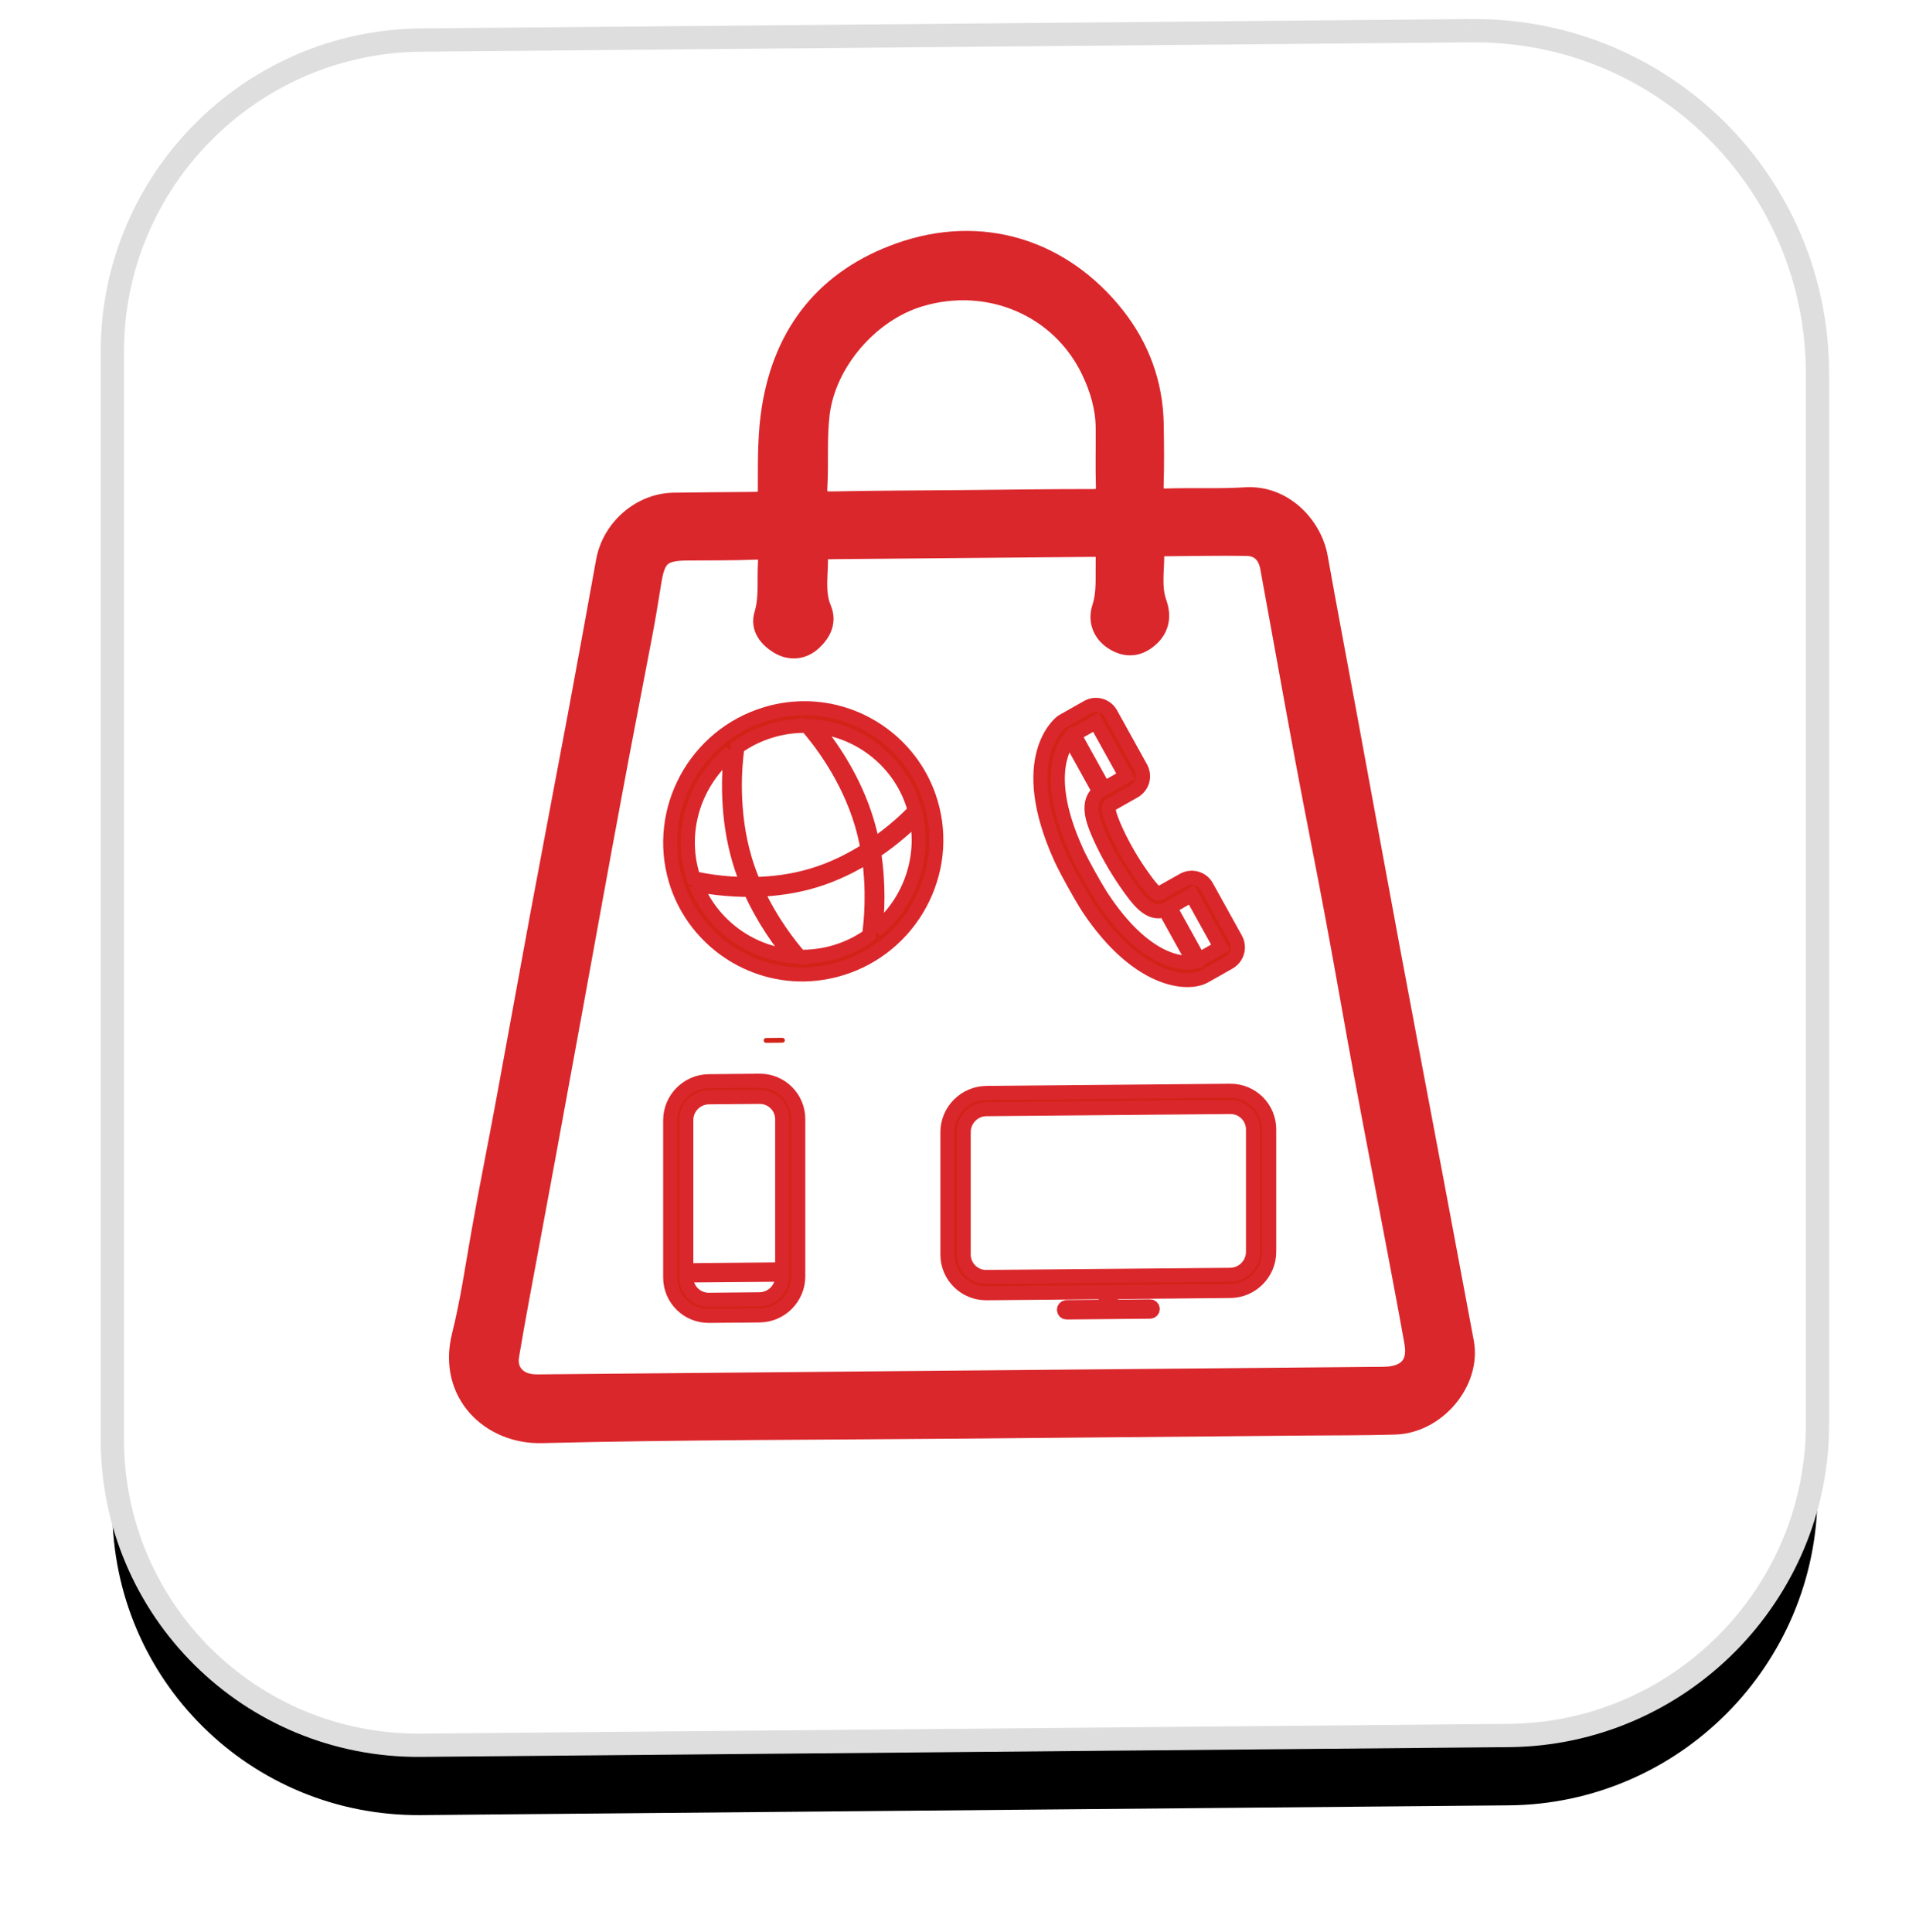 <?xml version="1.0" encoding="UTF-8"?>
<svg width="82px" height="83px" viewBox="0 0 82 83" version="1.1" xmlns="http://www.w3.org/2000/svg" xmlns:xlink="http://www.w3.org/1999/xlink">
    <!-- Generator: sketchtool 52.4 (67378) - http://www.bohemiancoding.com/sketch -->
    <title>B0B14155-EA53-4CB1-8E98-FE7896740861</title>
    <desc>Created with sketchtool.</desc>
    <defs>
        <path d="M58.722,0.55 L13.605,0.953 C6.284,1.018 0.349,7.006 0.349,14.327 L0.349,61.057 C0.349,68.375 6.284,74.256 13.605,74.195 L60.334,73.776 C67.657,73.713 73.592,67.725 73.592,60.402 L73.592,15.289 C73.592,7.123 67.007,0.55 58.857,0.55 C58.813,0.55 58.766,0.55 58.722,0.55" id="path-1"></path>
        <filter x="-10.9%" y="-6.8%" width="121.8%" height="121.7%" filterUnits="objectBoundingBox" id="filter-2">
            <feMorphology radius="0.5" operator="dilate" in="SourceAlpha" result="shadowSpreadOuter1"></feMorphology>
            <feOffset dx="0" dy="3" in="shadowSpreadOuter1" result="shadowOffsetOuter1"></feOffset>
            <feGaussianBlur stdDeviation="2" in="shadowOffsetOuter1" result="shadowBlurOuter1"></feGaussianBlur>
            <feComposite in="shadowBlurOuter1" in2="SourceAlpha" operator="out" result="shadowBlurOuter1"></feComposite>
            <feColorMatrix values="0 0 0 0 0   0 0 0 0 0   0 0 0 0 0  0 0 0 0.11 0" type="matrix" in="shadowBlurOuter1"></feColorMatrix>
        </filter>
    </defs>
    <g id="Page-3-2019" stroke="none" stroke-width="1" fill="none" fill-rule="evenodd">
        <g id="revista_virtual_home02" transform="translate(-740, -114)">
            <g id="Group-8" transform="translate(402, 114)">
                <g id="Group-5">
                    <g id="Group-14" transform="translate(342, 0)">
                        <g id="Group-20-Copy">
                            <g id="Group-6" transform="translate(0.477, 0.768)">
                                <g id="Fill-4">
                                    <use fill="black" fill-opacity="1" filter="url(#filter-2)" xlink:href="#path-1"></use>
                                    <use stroke="#DEDEDE" stroke-width="1" fill="#FFFFFF" fill-rule="evenodd" xlink:href="#path-1"></use>
                                </g>
                            </g>
                            <g id="Group-19" transform="translate(15.786, 10.418)">
                                <path d="M21.534,11.133 C23.411,11.115 25.288,11.088 27.165,11.088 C27.611,11.088 27.801,10.943 27.788,10.478 C27.762,9.639 27.786,8.794 27.778,7.952 C27.772,7.078 27.524,6.249 27.155,5.475 C25.835,2.69 22.701,1.357 19.696,2.26 C17.502,2.917 15.641,5.082 15.358,7.315 C15.224,8.387 15.314,9.454 15.253,10.521 C15.221,11.072 15.443,11.202 15.955,11.191 C17.814,11.152 19.675,11.149 21.534,11.133 Z M21.478,48.951 C27.535,48.898 33.589,48.845 39.642,48.789 C40.709,48.779 41.213,48.225 41.036,47.237 C40.759,45.669 40.456,44.106 40.163,42.543 C39.735,40.275 39.294,38.01 38.874,35.739 C38.457,33.49 38.069,31.233 37.649,28.983 C37.229,26.728 36.775,24.484 36.355,22.232 C35.841,19.465 35.347,16.693 34.84,13.929 C34.732,13.34 34.362,12.968 33.766,12.96 C32.556,12.942 31.344,12.968 30.133,12.976 C29.927,12.979 29.716,13.029 29.723,13.28 C29.742,14.029 29.578,14.787 29.84,15.521 C30.046,16.107 29.914,16.585 29.475,16.944 C29.058,17.287 28.623,17.322 28.16,17.055 C27.685,16.786 27.429,16.284 27.617,15.709 C27.83,15.046 27.764,14.388 27.778,13.726 C27.788,12.997 27.778,12.994 27.046,13.002 C23.379,13.034 19.712,13.066 16.042,13.1 C15.902,13.1 15.762,13.105 15.622,13.113 C15.419,13.124 15.269,13.219 15.277,13.43 C15.306,14.212 15.118,15.009 15.435,15.772 C15.646,16.276 15.43,16.701 15.065,17.044 C14.672,17.417 14.165,17.462 13.708,17.184 C13.275,16.92 12.951,16.511 13.104,16.012 C13.331,15.26 13.223,14.513 13.273,13.765 C13.304,13.293 13.138,13.103 12.644,13.121 C11.665,13.161 10.68,13.148 9.698,13.158 C8.618,13.169 8.304,13.446 8.132,14.518 C8.008,15.278 7.887,16.039 7.742,16.799 C7.319,19.04 6.876,21.279 6.461,23.521 C5.862,26.728 5.284,29.939 4.698,33.149 C4.315,35.238 3.932,37.326 3.549,39.414 C3.325,40.639 3.092,41.862 2.868,43.087 C2.58,44.655 2.277,46.223 2.015,47.797 C1.894,48.528 2.361,49.051 3.106,49.109 C3.298,49.122 3.491,49.112 3.684,49.112 C9.616,49.056 15.549,49.006 21.478,48.951 Z M21.531,50.875 C15.512,50.928 9.489,50.92 3.473,51.068 C1.36,51.121 -0.496,49.41 0.12,46.963 C0.487,45.503 0.698,44.003 0.962,42.519 C1.294,40.637 1.677,38.762 2.023,36.882 C2.519,34.208 2.997,31.531 3.494,28.856 C4.019,26.029 4.563,23.201 5.091,20.374 C5.505,18.151 5.912,15.925 6.313,13.702 C6.559,12.337 7.781,11.268 9.151,11.244 C10.239,11.226 11.327,11.223 12.415,11.212 C13.267,11.204 13.27,11.204 13.267,10.325 C13.267,9.256 13.262,8.192 13.434,7.123 C13.959,3.854 15.797,1.607 18.878,0.509 C22.342,-0.726 25.766,0.33 28.05,3.21 C29.103,4.541 29.676,6.096 29.702,7.822 C29.716,8.699 29.726,9.578 29.697,10.455 C29.684,10.909 29.834,11.078 30.299,11.064 C31.44,11.028 32.585,11.083 33.721,11.012 C35.305,10.911 36.514,12.224 36.749,13.528 C37.174,15.904 37.625,18.272 38.064,20.648 C38.655,23.861 39.241,27.08 39.84,30.293 C40.474,33.696 41.121,37.096 41.762,40.497 C42.185,42.749 42.605,44.998 43.027,47.25 C43.333,48.887 41.858,50.656 40.118,50.701 C38.837,50.738 37.554,50.733 36.274,50.743 L21.531,50.875 Z" id="Fill-7" stroke="#DA272C" fill="#DA272C"></path>
                                <path d="M17.824,29.553 C17.906,28.841 17.983,27.587 17.757,26.184 C18.607,25.616 19.236,25.035 19.575,24.69 C19.951,26.537 19.233,28.403 17.824,29.553 M16.125,30.459 C15.664,30.6 15.19,30.671 14.716,30.676 C14.665,30.676 14.617,30.676 14.566,30.674 C14.165,30.213 13.343,29.188 12.711,27.802 C13.487,27.779 14.351,27.672 15.221,27.407 C16.088,27.141 16.864,26.752 17.525,26.334 C17.751,27.844 17.627,29.157 17.542,29.767 C17.118,30.064 16.647,30.301 16.125,30.459 M10.11,27.582 C10.579,27.678 11.418,27.81 12.434,27.808 C13.013,29.104 13.758,30.106 14.216,30.657 C12.389,30.482 10.788,29.284 10.11,27.582 M11.61,21.886 C11.502,22.815 11.406,24.659 11.971,26.557 C12.073,26.904 12.194,27.237 12.327,27.553 C11.257,27.548 10.401,27.387 10.006,27.299 C9.994,27.257 9.977,27.215 9.966,27.169 C9.379,25.193 10.093,23.126 11.61,21.886 M13.309,20.98 C13.77,20.839 14.244,20.765 14.721,20.76 C14.769,20.76 14.817,20.763 14.868,20.763 C15.388,21.358 16.61,22.906 17.22,24.956 C17.33,25.328 17.415,25.701 17.48,26.065 C16.819,26.489 16.031,26.896 15.148,27.164 C14.264,27.435 13.383,27.537 12.601,27.551 C12.457,27.215 12.324,26.856 12.214,26.483 C11.607,24.439 11.782,22.462 11.892,21.675 C12.315,21.375 12.79,21.138 13.309,20.98 M19.471,24.27 C19.485,24.315 19.496,24.357 19.507,24.402 C19.228,24.693 18.598,25.306 17.709,25.91 C17.647,25.574 17.567,25.23 17.463,24.882 C16.898,22.979 15.814,21.494 15.218,20.785 C17.189,20.969 18.9,22.344 19.471,24.27 M20.199,24.047 C19.485,21.641 17.234,19.978 14.721,20 C14.173,20.006 13.626,20.088 13.095,20.252 C10.071,21.175 8.343,24.377 9.235,27.39 C9.949,29.795 12.203,31.461 14.716,31.439 C15.263,31.433 15.811,31.348 16.342,31.185 C19.363,30.264 21.097,27.059 20.199,24.047" id="Fill-9" stroke="#DA272C" stroke-width="0.6" fill="#D22317"></path>
                                <path d="M34.034,43.353 C34.034,43.89 33.596,44.332 33.057,44.337 L22.585,44.429 C22.048,44.434 21.611,44.002 21.611,43.465 L21.611,38.207 C21.611,37.671 22.048,37.228 22.585,37.225 L33.057,37.132 C33.596,37.126 34.034,37.559 34.034,38.097 L34.034,43.353 Z M33.057,36.431 L22.585,36.525 C21.66,36.533 20.908,37.29 20.908,38.215 L20.908,43.471 C20.908,44.392 21.66,45.139 22.585,45.131 L27.705,45.085 L27.705,45.707 L26.029,45.722 C25.966,45.722 25.914,45.777 25.914,45.84 C25.914,45.905 25.966,45.957 26.029,45.957 L29.613,45.923 C29.678,45.923 29.731,45.871 29.731,45.806 C29.731,45.743 29.678,45.689 29.613,45.689 L27.939,45.704 L27.939,45.082 L33.057,45.035 C33.982,45.03 34.734,44.272 34.734,43.348 L34.734,38.092 C34.734,37.168 33.982,36.424 33.057,36.431 Z" id="Fill-11" stroke="#DA272C" stroke-width="0.6" fill="#D22317"></path>
                                <path d="M29.115,31.806 L29.115,29.243 L30.182,29.232 C30.182,29.232 30.182,30.939 30.182,31.795 L29.115,31.806 Z M28.866,31.787 C28.378,31.648 27.05,30.751 26.782,27.555 C26.782,27.555 26.743,27.261 26.743,26.302 C26.743,25.343 26.782,25.111 26.782,25.111 C27.059,21.813 28.395,20.995 28.866,20.807 L28.866,23.414 C28.123,23.52 28.018,24.457 27.965,24.919 C27.885,25.69 27.885,26.56 27.965,27.378 C28.059,28.284 28.151,29.146 28.866,29.235 L28.866,31.787 Z M29.115,20.757 L30.182,20.746 L30.182,23.392 L29.115,23.403 L29.115,20.757 Z M30.928,29.223 C30.93,28.819 30.598,28.486 30.188,28.489 L28.999,28.497 C28.832,28.5 28.755,27.743 28.708,27.294 C28.633,26.53 28.633,25.712 28.708,24.994 C28.747,24.631 28.821,24.152 28.996,24.149 L30.185,24.138 C30.384,24.135 30.57,24.06 30.711,23.919 C30.85,23.78 30.928,23.586 30.928,23.39 L30.928,20.737 C30.928,20.327 30.598,19.997 30.188,20 C30.188,20 28.965,20.011 28.946,20.011 C28.841,20.011 26.41,20.385 26.033,25.119 C26.033,25.119 26,25.451 26,26.311 C26,27.164 26.03,27.561 26.03,27.561 C26.338,31.346 28.123,32.56 28.982,32.555 L30.19,32.544 C30.606,32.535 30.93,32.203 30.928,31.787 L30.928,29.223 Z" id="Fill-13" stroke="#DA272C" stroke-width="0.6" fill="#D22317" transform="translate(28.464, 26.277) rotate(-29) translate(-28.464, -26.277) "></path>
                                <path d="M12.84,45.387 L10.663,45.408 C10.13,45.413 9.696,44.981 9.696,44.448 L9.696,44.368 L13.81,44.334 L13.81,44.412 C13.81,44.945 13.375,45.382 12.84,45.387 M10.663,36.716 L12.84,36.698 C13.375,36.693 13.81,37.122 13.81,37.658 L13.81,44.102 L9.696,44.14 L9.696,37.691 C9.696,37.159 10.13,36.719 10.663,36.716 M12.84,36 L10.663,36.021 C9.745,36.029 9,36.781 9,37.699 L9,44.456 C9,45.371 9.745,46.111 10.663,46.103 L12.84,46.085 C13.758,46.077 14.505,45.325 14.505,44.404 L14.505,37.65 C14.505,36.732 13.758,35.992 12.84,36" id="Fill-15" stroke="#DA272C" stroke-width="0.6" fill="#D22317"></path>
                                <path d="M13.119,34.375 L13.822,34.368 C13.88,34.368 13.927,34.322 13.927,34.263 C13.927,34.205 13.88,34.159 13.822,34.159 L13.119,34.166 C13.063,34.166 13.016,34.214 13.016,34.27 C13.016,34.329 13.063,34.375 13.119,34.375" id="Fill-17" fill="#D22317"></path>
                            </g>
                        </g>
                    </g>
                </g>
            </g>
        </g>
    </g>
</svg>
